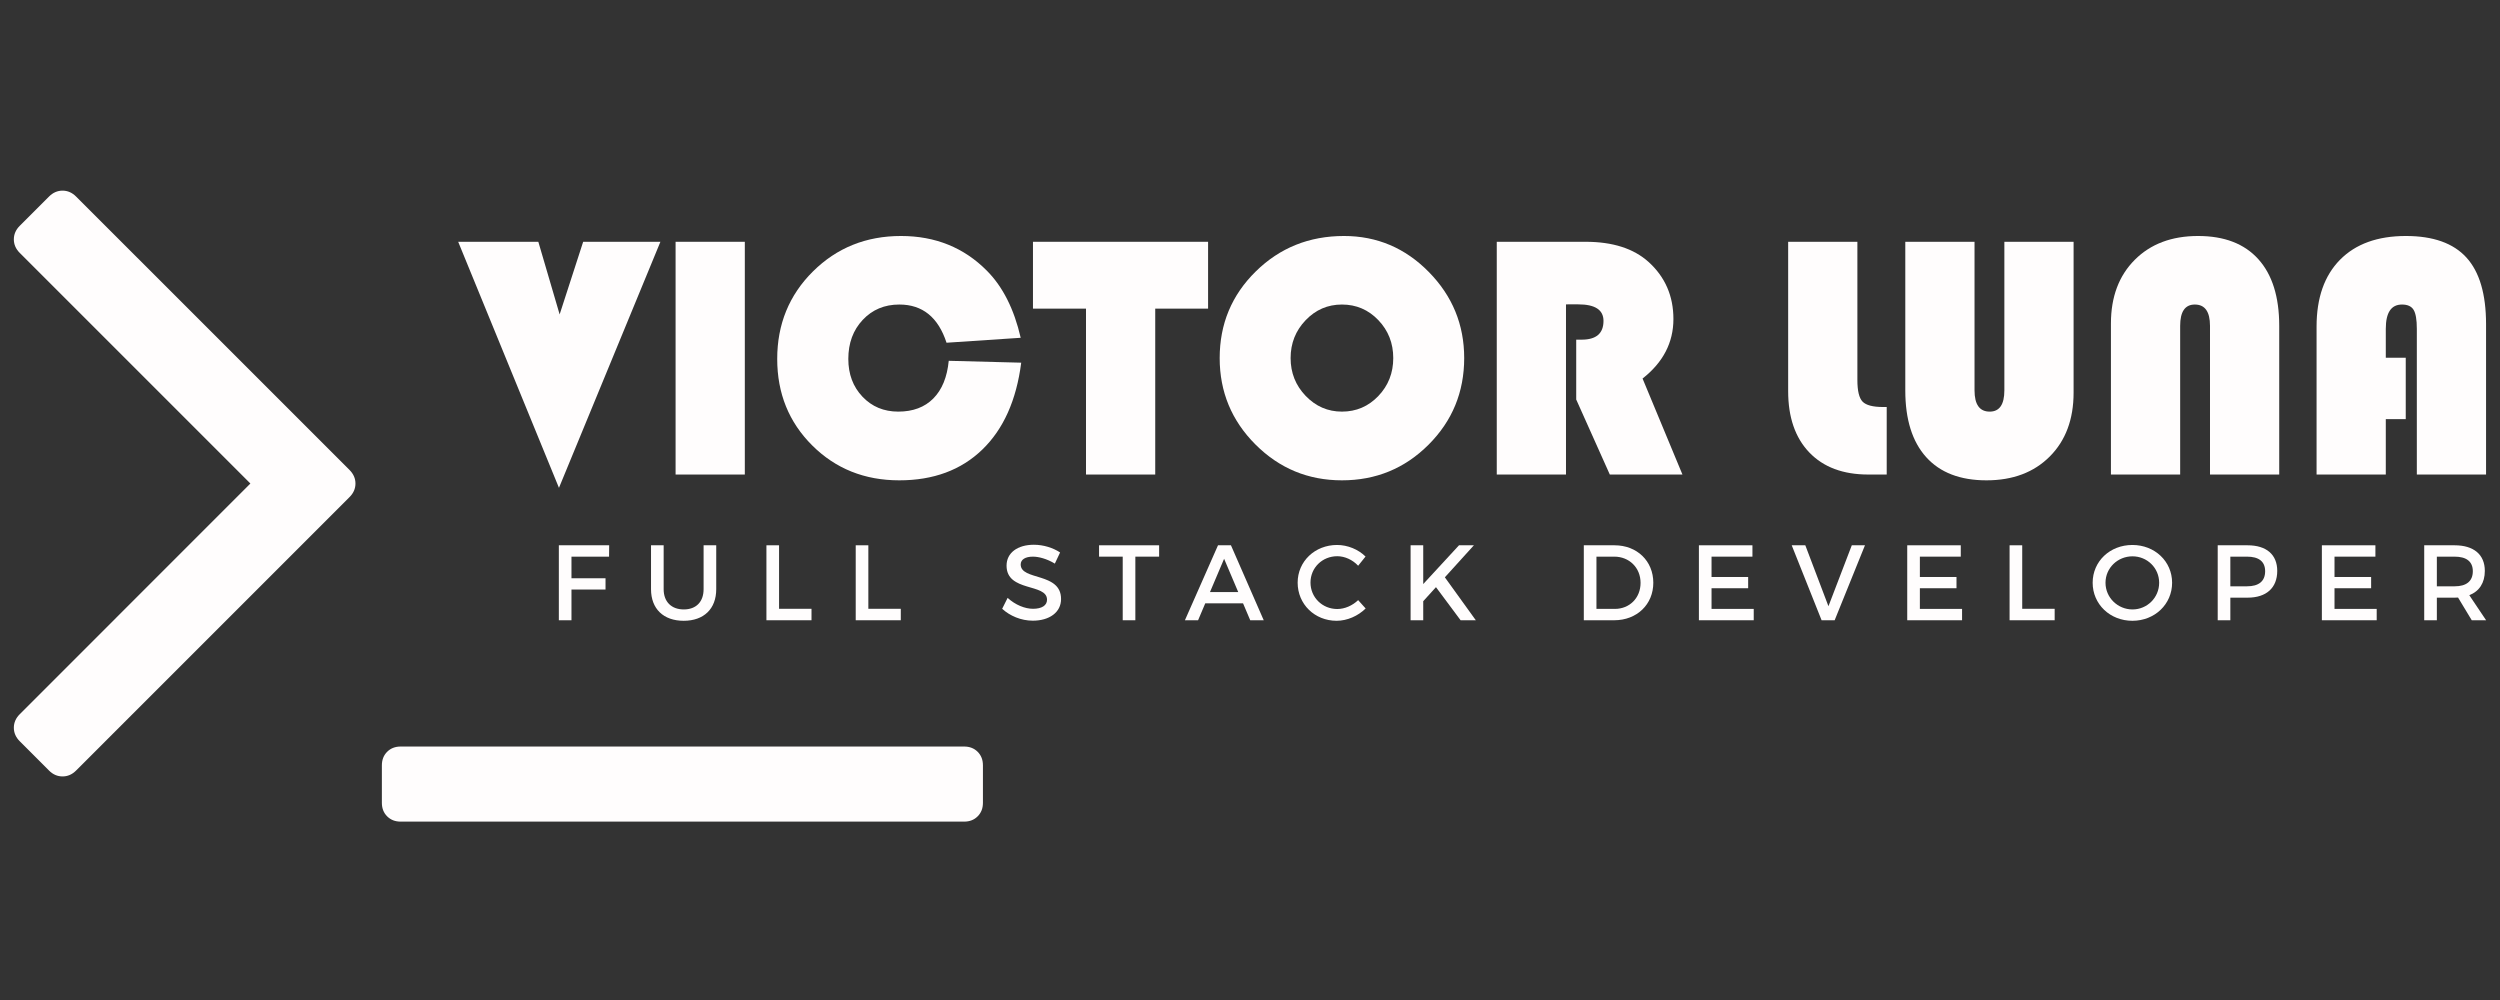 <?xml version="1.0" encoding="utf-8"?>
<!-- Generator: Adobe Illustrator 16.0.0, SVG Export Plug-In . SVG Version: 6.00 Build 0)  -->
<!DOCTYPE svg PUBLIC "-//W3C//DTD SVG 1.1//EN" "http://www.w3.org/Graphics/SVG/1.1/DTD/svg11.dtd">
<svg version="1.1" id="Layer_1" xmlns="http://www.w3.org/2000/svg" xmlns:xlink="http://www.w3.org/1999/xlink" x="0px" y="0px"
	 width="1080px" height="432px" viewBox="0 0 1080 432" enable-background="new 0 0 1080 432" xml:space="preserve">
<rect x="0" y="0" width="1080" height="432" fill="#333333" stroke="none"/>
<polygon fill="#FFFDFD" points="285.297,104.453 241.471,210.745 197.937,104.453 232.556,104.453 241.765,135.833 251.929,104.453 
	"/>
<rect x="291.853" y="104.453" fill="#FFFDFD" width="29.907" height="100.547"/>
<g>
	<defs>
		<rect id="SVGID_1_" x="-131" y="-138" width="1366" height="768"/>
	</defs>
	<clipPath id="SVGID_2_">
		<use xlink:href="#SVGID_1_"  overflow="visible"/>
	</clipPath>
	<path clip-path="url(#SVGID_2_)" fill="#FFFDFD" d="M409.857,155.868l31.305,0.81c-2.063,16.207-7.673,28.729-16.83,37.567
		c-9.16,8.84-21.105,13.258-35.837,13.258c-14.978,0-27.511-5.019-37.603-15.062c-10.092-10.042-15.136-22.501-15.136-37.383
		c0-14.979,5.141-27.573,15.431-37.788c10.287-10.211,22.969-15.32,38.045-15.32c14.831,0,27.205,5.008,37.125,15.025
		c6.875,6.925,11.735,16.575,14.585,28.949l-32.043,2.135c-3.585-10.998-10.385-16.499-20.403-16.499c-6.384,0-11.65,2.21-15.8,6.63
		c-4.15,4.42-6.224,10.044-6.224,16.868c0,6.582,2.038,12.02,6.114,16.315c4.076,4.298,9.231,6.446,15.47,6.446
		c6.333,0,11.379-1.891,15.137-5.671C406.947,168.365,409.168,162.94,409.857,155.868"/>
	<polygon clip-path="url(#SVGID_2_)" fill="#FFFDFD" points="499.059,133.328 499.059,205 469.154,205 469.154,133.328 
		446.245,133.328 446.245,104.453 521.892,104.453 521.892,133.328 	"/>
	<path clip-path="url(#SVGID_2_)" fill="#FFFDFD" d="M580.602,101.949c14.24,0,26.457,5.182,36.645,15.542
		c10.189,10.363,15.285,22.76,15.285,37.198c0,14.684-5.131,27.158-15.395,37.42c-10.264,10.264-22.736,15.393-37.422,15.393
		c-14.582,0-27.031-5.155-37.344-15.467c-10.314-10.312-15.469-22.762-15.469-37.346c0-14.731,5.193-27.206,15.581-37.419
		C552.867,107.057,565.576,101.949,580.602,101.949 M579.715,131.56c-6.137,0-11.367,2.259-15.688,6.777
		c-4.322,4.518-6.484,9.97-6.484,16.352c0,6.385,2.176,11.837,6.521,16.353c4.348,4.518,9.562,6.777,15.65,6.777
		c6.189,0,11.432-2.249,15.73-6.741c4.295-4.492,6.443-9.954,6.443-16.389c0-6.433-2.148-11.896-6.443-16.389
		C591.146,133.807,585.904,131.56,579.715,131.56"/>
	<path clip-path="url(#SVGID_2_)" fill="#FFFDFD" d="M676.508,131.486V205h-29.906V104.453h38.377
		c11.688,0,20.746,2.899,27.18,8.691c7.17,6.483,10.756,14.708,10.756,24.678c0,10.163-4.445,18.735-13.332,25.707L726.816,205
		h-31.381l-14.51-32.41v-25.856h2.357c6.285,0,9.428-2.699,9.428-8.103c0-4.763-3.633-7.145-10.9-7.145H676.508z"/>
	<path clip-path="url(#SVGID_2_)" fill="#FFFDFD" d="M772.486,104.453h29.906v59.739c0,4.664,0.748,7.771,2.246,9.318
		s4.457,2.319,8.875,2.319h1.545V205h-7.953c-10.9,0-19.396-3.181-25.486-9.541c-6.09-6.357-9.133-15.184-9.133-26.48V104.453z"/>
	<path clip-path="url(#SVGID_2_)" fill="#FFFDFD" d="M895.791,104.453v65.188c0,11.493-3.424,20.677-10.273,27.55
		c-6.854,6.877-15.975,10.312-27.365,10.312c-11.346,0-20.025-3.337-26.041-10.016c-6.014-6.679-9.023-16.28-9.023-28.802v-64.231
		h29.908v64.159c0,6.139,2.184,9.208,6.557,9.208c4.223,0,6.334-3.069,6.334-9.208v-64.159H895.791z"/>
	<path clip-path="url(#SVGID_2_)" fill="#FFFDFD" d="M911.924,205v-65.263c0-11.441,3.424-20.6,10.273-27.476
		c6.852-6.875,15.973-10.312,27.367-10.312c11.344,0,20.021,3.34,26.037,10.019c6.016,6.677,9.023,16.278,9.023,28.801V205h-29.904
		v-64.231c0-6.138-2.188-9.208-6.559-9.208c-4.221,0-6.332,3.07-6.332,9.208V205H911.924z"/>
	<path clip-path="url(#SVGID_2_)" fill="#FFFDFD" d="M1039.281,154.542v26.518h-8.617V205h-29.906v-63.937
		c0-12.376,3.375-21.987,10.127-28.838c6.752-6.85,16.244-10.276,28.471-10.276c11.785,0,20.5,3.106,26.15,9.317
		c5.645,6.213,8.469,15.801,8.469,28.766V205h-29.904V142.02c0-3.928-0.469-6.653-1.4-8.176c-0.934-1.521-2.604-2.285-5.01-2.285
		c-4.666,0-6.996,3.488-6.996,10.46v12.521H1039.281z"/>
	<polygon clip-path="url(#SVGID_2_)" fill="#FFFDFD" points="263.161,235.566 263.115,240.471 246.877,240.471 246.877,249.814 
		261.587,249.814 261.587,254.672 246.877,254.672 246.877,267.949 241.42,267.949 241.42,235.566 	"/>
	<path clip-path="url(#SVGID_2_)" fill="#FFFDFD" d="M295.395,263.277c5.273,0,8.557-3.236,8.557-8.744v-18.967h5.459v18.967
		c0,8.467-5.32,13.646-14.062,13.646c-8.744,0-14.11-5.18-14.11-13.646v-18.967h5.458v18.967
		C286.697,259.992,290.074,263.277,295.395,263.277"/>
	<polygon clip-path="url(#SVGID_2_)" fill="#FFFDFD" points="336.554,235.566 336.554,263 350.57,263 350.57,267.949 
		331.097,267.949 331.097,235.566 	"/>
	<polygon clip-path="url(#SVGID_2_)" fill="#FFFDFD" points="375.126,235.566 375.126,263 389.143,263 389.143,267.949 
		369.669,267.949 369.669,235.566 	"/>
	<path clip-path="url(#SVGID_2_)" fill="#FFFDFD" d="M446.211,240.471c-3.192,0-5.273,1.202-5.273,3.377
		c0,7.078,17.485,3.284,17.44,14.941c0,5.783-5.089,9.346-12.213,9.346c-5.089,0-9.899-2.082-13.23-5.135l2.359-4.719
		c3.33,3.055,7.494,4.719,10.964,4.719c3.792,0,6.06-1.434,6.06-3.932c0-7.219-17.486-3.193-17.486-14.711
		c0-5.552,4.765-9.021,11.796-9.021c4.21,0,8.327,1.342,11.333,3.331l-2.267,4.812C452.18,241.349,448.663,240.471,446.211,240.471"
		/>
	<polygon clip-path="url(#SVGID_2_)" fill="#FFFDFD" points="500.741,235.566 500.741,240.471 490.472,240.471 490.472,267.949 
		485.013,267.949 485.013,240.471 474.79,240.471 474.79,235.566 	"/>
	<path clip-path="url(#SVGID_2_)" fill="#FFFDFD" d="M537,260.641h-16.329l-3.099,7.309h-5.69l14.295-32.383h5.596l14.157,32.383
		h-5.828L537,260.641z M534.919,255.783l-6.105-14.387l-6.106,14.387H534.919z"/>
	<path clip-path="url(#SVGID_2_)" fill="#FFFDFD" d="M577.699,240.285c-6.477,0-11.566,4.996-11.566,11.379
		c0,6.387,5.09,11.43,11.566,11.43c3.238,0,6.568-1.482,9.021-3.838l3.238,3.605c-3.285,3.236-7.957,5.318-12.537,5.318
		c-9.484,0-16.838-7.168-16.838-16.467c0-9.206,7.449-16.285,17.023-16.285c4.58,0,9.158,1.896,12.305,4.997l-3.191,3.978
		C584.361,241.858,580.984,240.285,577.699,240.285"/>
	<polygon clip-path="url(#SVGID_2_)" fill="#FFFDFD" points="630.98,267.949 620.34,253.654 614.836,259.715 614.836,267.949 
		609.377,267.949 609.377,235.566 614.836,235.566 614.836,252.312 630.285,235.566 636.715,235.566 624.18,249.399 
		637.549,267.949 	"/>
	<path clip-path="url(#SVGID_2_)" fill="#FFFDFD" d="M714.23,251.758c0,9.346-7.08,16.191-16.885,16.191h-13.139v-32.383h13.277
		C707.197,235.566,714.23,242.367,714.23,251.758 M708.725,251.806c0-6.616-4.951-11.335-11.334-11.335h-7.725v22.574h7.957
		C703.916,263.045,708.725,258.375,708.725,251.806"/>
	<polygon clip-path="url(#SVGID_2_)" fill="#FFFDFD" points="757.055,235.566 757.055,240.471 739.385,240.471 739.385,249.26 
		755.203,249.26 755.203,254.117 739.385,254.117 739.385,263.045 757.609,263.045 757.609,267.949 733.926,267.949 
		733.926,235.566 	"/>
	<polygon clip-path="url(#SVGID_2_)" fill="#FFFDFD" points="779.896,235.566 789.889,261.891 799.973,235.566 805.664,235.566 
		792.572,267.949 786.928,267.949 774.021,235.566 	"/>
	<polygon clip-path="url(#SVGID_2_)" fill="#FFFDFD" points="847.055,235.566 847.055,240.471 829.385,240.471 829.385,249.26 
		845.205,249.26 845.205,254.117 829.385,254.117 829.385,263.045 847.611,263.045 847.611,267.949 823.926,267.949 
		823.926,235.566 	"/>
	<polygon clip-path="url(#SVGID_2_)" fill="#FFFDFD" points="873.598,235.566 873.598,263 887.613,263 887.613,267.949 
		868.139,267.949 868.139,235.566 	"/>
	<path clip-path="url(#SVGID_2_)" fill="#FFFDFD" d="M938.352,251.758c0,9.254-7.494,16.422-17.162,16.422
		s-17.162-7.168-17.162-16.422c0-9.299,7.494-16.33,17.162-16.33S938.352,242.507,938.352,251.758 M909.578,251.758
		c0,6.432,5.318,11.52,11.656,11.52s11.52-5.088,11.52-11.52c0-6.431-5.182-11.426-11.52-11.426
		C914.852,240.332,909.578,245.327,909.578,251.758"/>
	<path clip-path="url(#SVGID_2_)" fill="#FFFDFD" d="M983.768,246.623c0,7.309-4.672,11.566-12.812,11.566h-7.447v9.76h-5.461
		v-32.383h12.908C979.096,235.566,983.768,239.591,983.768,246.623 M978.541,246.762c0-4.255-2.824-6.291-7.82-6.291h-7.213v12.814
		h7.213C975.717,253.285,978.541,251.157,978.541,246.762"/>
	<polygon clip-path="url(#SVGID_2_)" fill="#FFFDFD" points="1026.178,235.566 1026.178,240.471 1008.508,240.471 1008.508,249.26 
		1024.328,249.26 1024.328,254.117 1008.508,254.117 1008.508,263.045 1026.732,263.045 1026.732,267.949 1003.049,267.949 
		1003.049,235.566 	"/>
	<path clip-path="url(#SVGID_2_)" fill="#FFFDFD" d="M1067.799,267.949l-5.92-9.807c-0.463,0.047-0.971,0.047-1.479,0.047h-7.68
		v9.76h-5.461v-32.383h13.141c8.277,0,13.043,4.024,13.043,11.057c0,5.183-2.406,8.836-6.707,10.5l7.264,10.826H1067.799z
		 M1060.4,253.285c4.994,0,7.861-2.129,7.861-6.523c0-4.255-2.867-6.291-7.861-6.291h-7.68v12.814H1060.4z"/>
	<path clip-path="url(#SVGID_2_)" fill="#FFFDFD" d="M422.345,324.775c-1.518-1.516-3.463-2.273-5.835-2.273H173.085
		c-2.369,0-4.315,0.758-5.835,2.273c-1.522,1.523-2.28,3.469-2.28,5.836v16.23c0,2.359,0.758,4.307,2.28,5.82
		c1.521,1.523,3.466,2.281,5.835,2.281H416.51c2.372,0,4.317-0.758,5.835-2.281c1.521-1.514,2.28-3.461,2.28-5.82v-16.23
		C424.625,328.244,423.866,326.299,422.345,324.775"/>
	<path clip-path="url(#SVGID_2_)" fill="#FFFDFD" d="M32.847,84.893c-1.686-1.684-3.631-2.537-5.821-2.537
		c-2.201,0-4.146,0.853-5.833,2.537L8.516,97.568c-1.684,1.689-2.536,3.633-2.536,5.834c0,2.207,0.852,4.153,2.536,5.837
		l99.651,99.644L8.516,308.551c-1.684,1.684-2.536,3.629-2.536,5.834c0,2.188,0.852,4.131,2.536,5.82l12.677,12.688
		c1.688,1.688,3.632,2.525,5.833,2.525c2.19,0,4.136-0.838,5.821-2.525l118.171-118.172c1.688-1.685,2.541-3.629,2.541-5.837
		c0-2.187-0.853-4.132-2.541-5.835L32.847,84.893z"/>
</g>
</svg>
